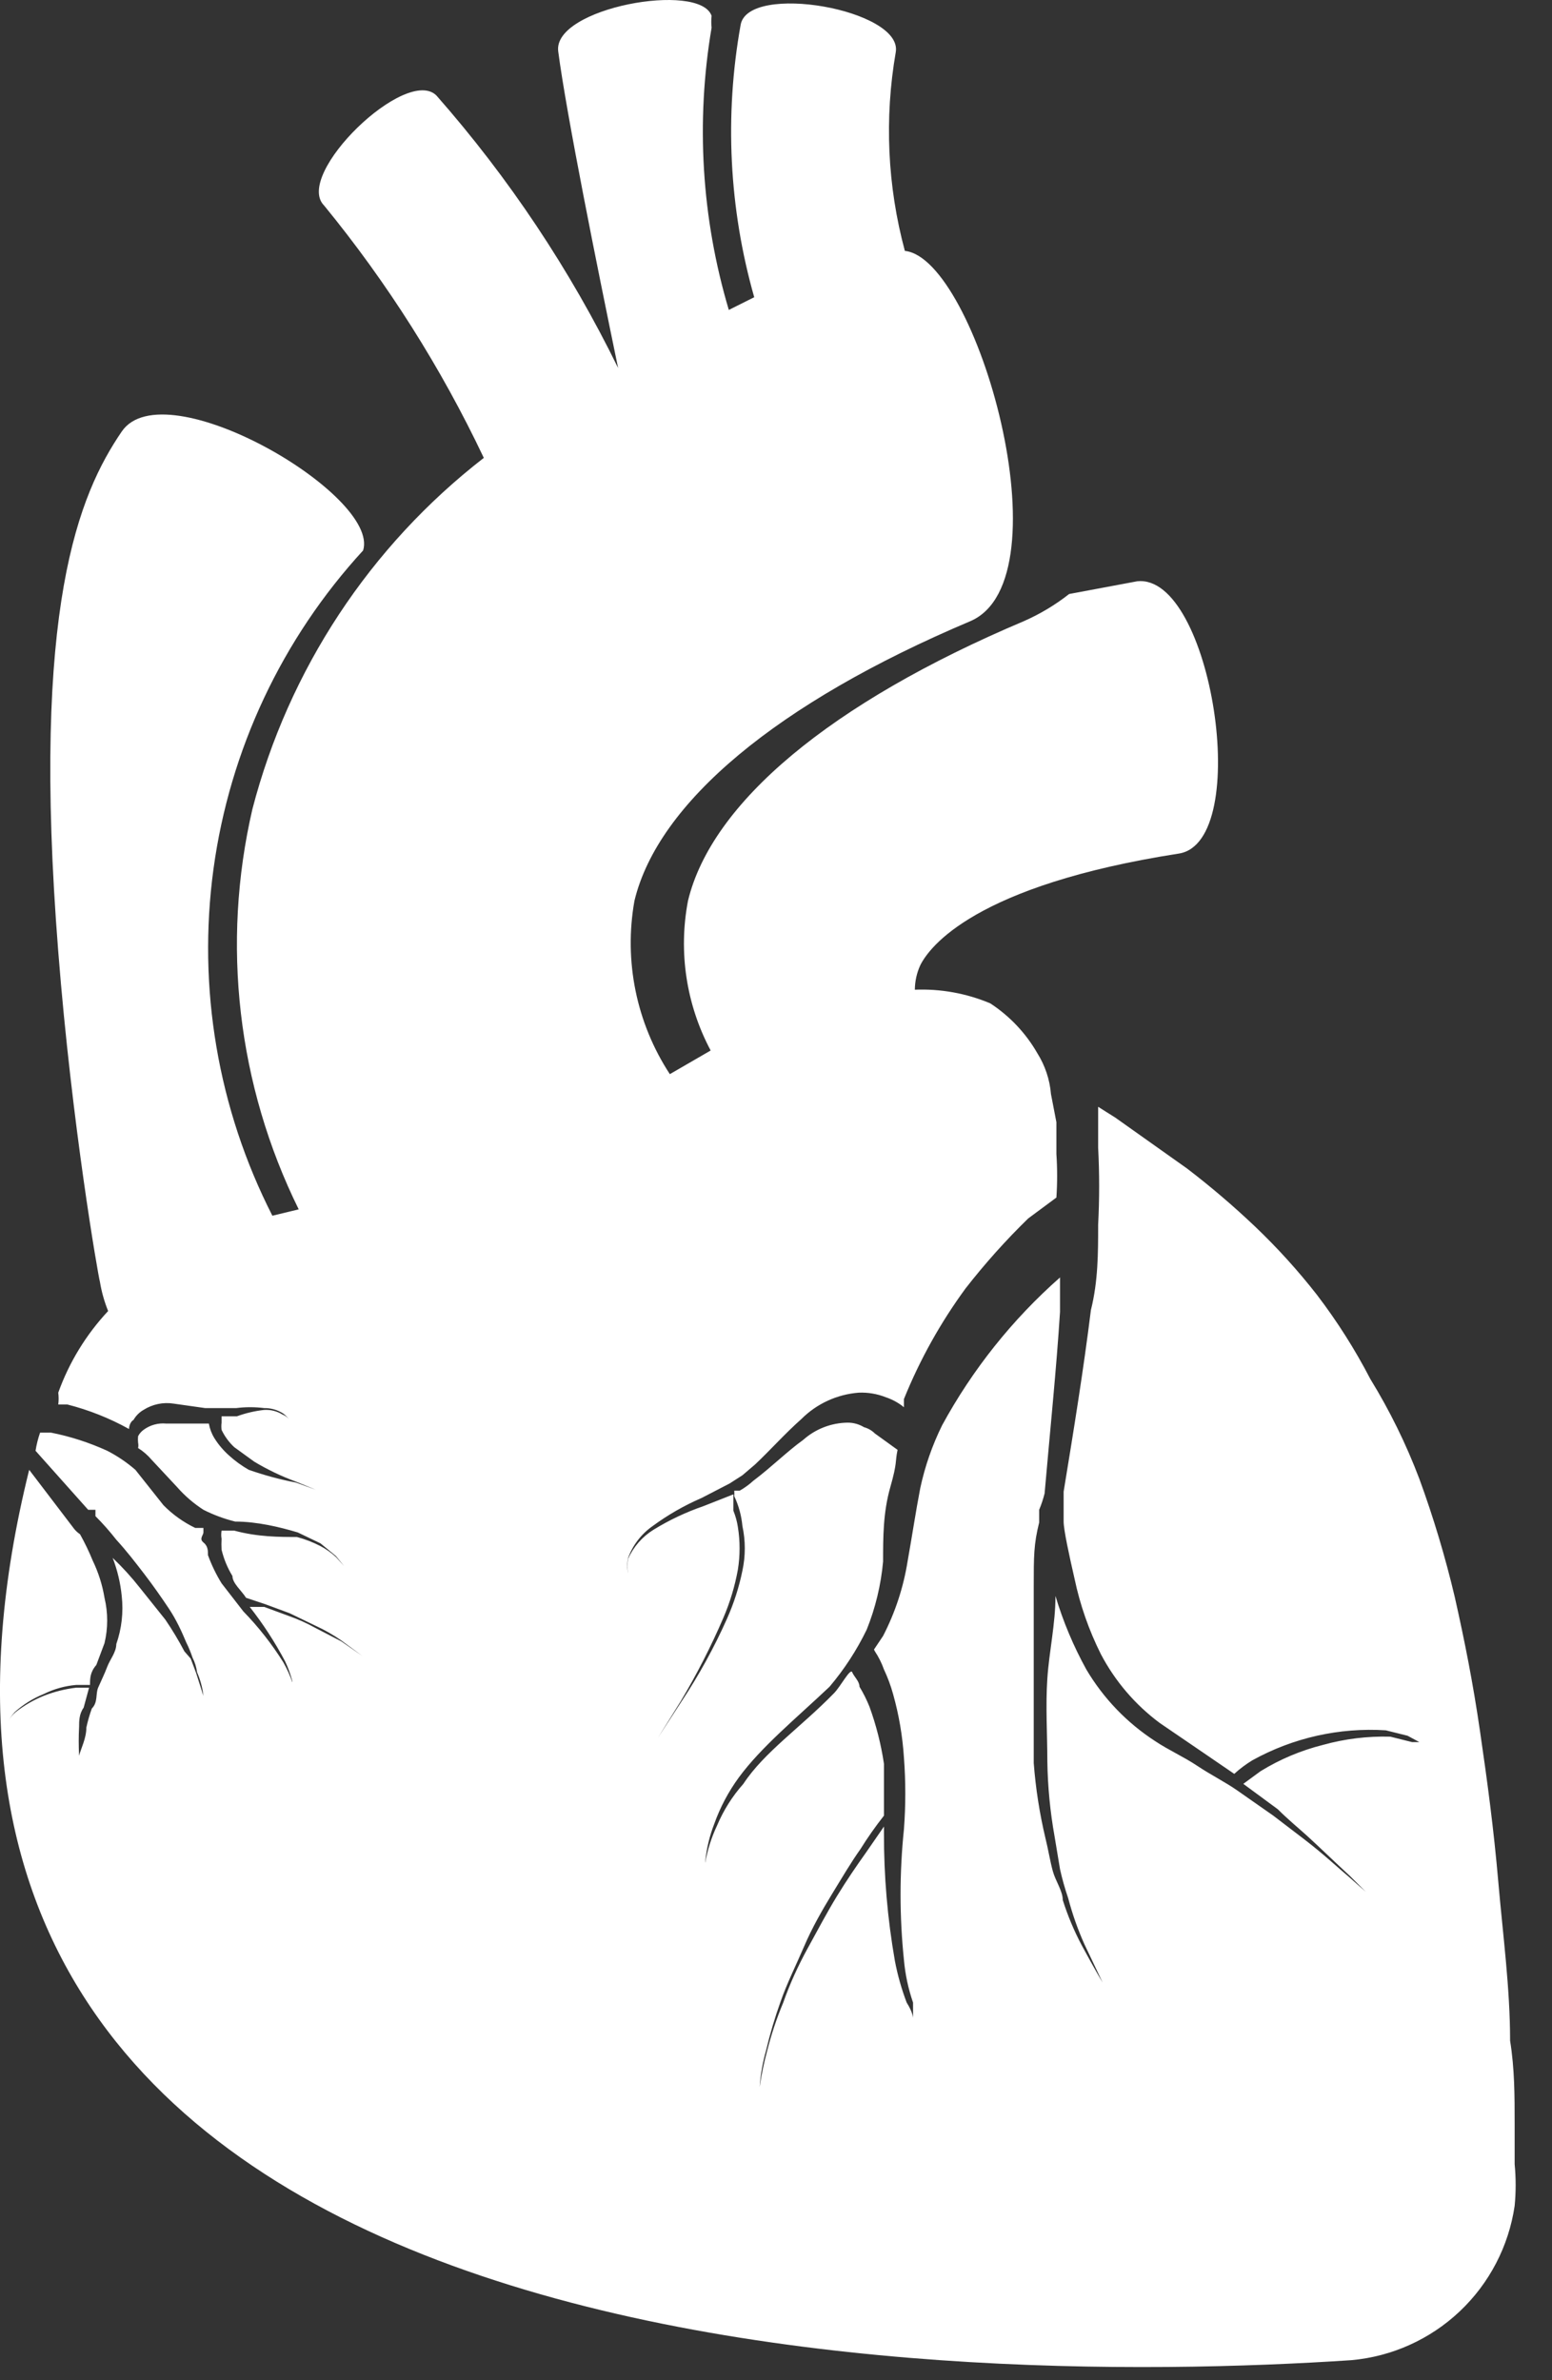 <svg width="30" height="46" viewBox="0 0 30 46" fill="none" xmlns="http://www.w3.org/2000/svg">
<rect x="0" y="0" width="30" height="46" fill="#333333" stroke="none"/>
<path d="M21.227 21.39C21.227 21.39 21.227 21.39 21.227 21.495C21.227 21.6 21.227 21.934 21.227 22.179C21.253 22.676 21.253 23.174 21.227 23.67C21.227 24.214 21.227 24.758 21.087 25.319C20.946 26.459 20.753 27.652 20.56 28.827V29.248C20.56 29.248 20.56 29.248 20.56 29.406C20.56 29.564 20.666 30.055 20.771 30.511C20.877 31.016 21.048 31.505 21.279 31.967C21.554 32.491 21.944 32.947 22.42 33.3L23.191 33.826L23.858 34.282C23.966 34.183 24.084 34.095 24.209 34.019C24.995 33.584 25.89 33.383 26.787 33.44L27.208 33.545L27.436 33.668H27.296L26.875 33.563C26.437 33.551 25.999 33.604 25.577 33.721C25.15 33.828 24.742 33.999 24.367 34.23L24.033 34.475L24.7 34.966C24.893 35.159 25.086 35.317 25.261 35.475C25.436 35.633 25.893 36.071 26.103 36.264L26.401 36.562L26.085 36.282C25.875 36.106 25.577 35.826 25.209 35.545L24.612 35.089L23.91 34.598C23.683 34.44 23.402 34.3 23.139 34.124C22.876 33.949 22.595 33.826 22.332 33.651C21.786 33.298 21.33 32.824 20.999 32.265C20.75 31.814 20.55 31.338 20.402 30.844C20.402 31.388 20.28 31.914 20.245 32.44C20.209 32.967 20.245 33.528 20.245 34.037C20.252 34.525 20.299 35.012 20.385 35.492L20.49 36.124C20.532 36.314 20.585 36.501 20.648 36.685C20.729 36.992 20.834 37.291 20.964 37.58L21.314 38.316C21.314 38.316 21.157 38.053 20.911 37.597C20.762 37.317 20.639 37.023 20.543 36.72C20.543 36.545 20.402 36.352 20.35 36.159C20.297 35.966 20.262 35.738 20.209 35.528C20.095 35.049 20.019 34.562 19.982 34.072C19.982 33.545 19.982 32.984 19.982 32.423C19.982 31.862 19.982 31.265 19.982 30.669C19.982 30.072 19.982 29.844 20.087 29.423V29.178C20.13 29.076 20.165 28.97 20.192 28.862C20.297 27.652 20.42 26.459 20.49 25.354C20.49 25.126 20.49 24.898 20.49 24.688C19.569 25.5 18.797 26.468 18.21 27.547C18.021 27.931 17.879 28.338 17.789 28.757C17.701 29.213 17.631 29.686 17.543 30.178C17.463 30.679 17.303 31.165 17.07 31.616L16.894 31.879L16.912 31.914C16.984 32.023 17.043 32.141 17.087 32.265C17.159 32.418 17.218 32.576 17.263 32.739C17.376 33.139 17.446 33.551 17.473 33.966C17.508 34.428 17.508 34.891 17.473 35.352C17.386 36.192 17.386 37.038 17.473 37.878C17.498 38.159 17.557 38.435 17.649 38.702V39.001C17.649 39.001 17.649 38.895 17.526 38.702C17.427 38.441 17.35 38.17 17.298 37.895C17.155 37.079 17.084 36.251 17.087 35.422V35.3L16.736 35.808C16.561 36.054 16.368 36.334 16.175 36.65C15.982 36.966 15.807 37.299 15.614 37.65C15.421 38.001 15.263 38.352 15.14 38.702C15.011 39.01 14.906 39.326 14.825 39.65C14.764 39.874 14.718 40.103 14.684 40.334C14.701 40.096 14.742 39.861 14.807 39.632C14.883 39.311 14.977 38.995 15.088 38.685C15.21 38.334 15.386 37.983 15.544 37.615C15.702 37.246 15.895 36.913 16.087 36.597C16.28 36.282 16.456 35.983 16.631 35.738C16.771 35.513 16.923 35.297 17.087 35.089C17.087 34.738 17.087 34.405 17.087 34.089C17.031 33.712 16.937 33.342 16.807 32.984C16.753 32.85 16.689 32.721 16.614 32.598C16.614 32.493 16.509 32.405 16.473 32.318C16.438 32.23 16.245 32.598 16.123 32.721C15.474 33.388 14.772 33.861 14.369 34.475C14.156 34.714 13.984 34.987 13.86 35.282C13.752 35.51 13.675 35.752 13.632 36.001C13.621 36.159 13.621 36.317 13.632 36.475C13.632 36.369 13.632 36.194 13.632 35.983C13.656 35.731 13.715 35.483 13.807 35.247C13.921 34.927 14.081 34.626 14.281 34.352C14.719 33.756 15.386 33.212 16.035 32.598C16.32 32.261 16.562 31.89 16.754 31.493C16.923 31.072 17.029 30.629 17.07 30.178C17.07 29.704 17.07 29.23 17.21 28.739C17.35 28.248 17.298 28.266 17.35 28.02L16.912 27.704C16.854 27.646 16.781 27.604 16.701 27.582C16.606 27.524 16.497 27.494 16.386 27.494C16.068 27.498 15.763 27.616 15.526 27.827C15.21 28.055 14.912 28.354 14.562 28.617C14.481 28.691 14.393 28.755 14.298 28.809H14.193C14.196 28.845 14.196 28.88 14.193 28.915C14.279 29.097 14.332 29.293 14.351 29.494C14.412 29.777 14.412 30.07 14.351 30.353C14.286 30.673 14.186 30.985 14.053 31.283C13.806 31.838 13.512 32.372 13.176 32.879L12.72 33.581L13.158 32.879C13.468 32.36 13.744 31.821 13.983 31.265C14.111 30.967 14.205 30.655 14.263 30.335C14.307 30.062 14.307 29.784 14.263 29.511C14.247 29.403 14.217 29.297 14.176 29.195C14.176 29.195 14.176 29.038 14.176 28.967V28.88L13.597 29.108C13.26 29.224 12.936 29.377 12.632 29.564C12.416 29.698 12.245 29.893 12.141 30.125C12.125 30.218 12.125 30.313 12.141 30.406C12.121 30.307 12.121 30.206 12.141 30.108C12.233 29.859 12.398 29.645 12.614 29.494C12.909 29.277 13.226 29.095 13.562 28.95L14.105 28.669L14.351 28.511L14.597 28.301C14.895 28.02 15.175 27.704 15.491 27.424C15.787 27.128 16.179 26.948 16.596 26.915C16.776 26.907 16.955 26.937 17.122 27.003C17.25 27.046 17.369 27.111 17.473 27.196V27.038C17.78 26.278 18.181 25.559 18.666 24.898C19.038 24.421 19.442 23.969 19.876 23.547L20.42 23.144C20.439 22.864 20.439 22.582 20.42 22.302C20.42 22.092 20.42 21.881 20.42 21.688L20.315 21.144C20.292 20.864 20.201 20.593 20.052 20.355C19.829 19.966 19.516 19.635 19.14 19.39C18.679 19.197 18.182 19.107 17.684 19.127C17.685 18.964 17.721 18.802 17.789 18.654C17.964 18.303 18.841 17.11 22.788 16.496C24.226 16.268 23.419 11.076 21.981 11.234L20.666 11.48C20.397 11.692 20.102 11.868 19.788 12.006C16.052 13.585 13.755 15.514 13.299 17.408C13.11 18.395 13.265 19.416 13.737 20.302L12.948 20.759C12.301 19.77 12.056 18.571 12.264 17.408C12.72 15.514 15.018 13.585 18.754 12.006C20.648 11.199 18.876 4.99 17.491 4.849C17.153 3.597 17.093 2.286 17.315 1.008C17.456 0.184 14.456 -0.343 14.316 0.482C14.002 2.233 14.092 4.033 14.579 5.744L14.088 5.99C13.561 4.221 13.447 2.354 13.755 0.534C13.747 0.459 13.747 0.382 13.755 0.306C13.527 -0.36 10.685 0.149 10.79 0.991C10.948 2.201 11.545 5.165 11.948 7.112C11.018 5.21 9.838 3.44 8.44 1.85C7.861 1.254 5.669 3.376 6.265 3.972C7.488 5.466 8.525 7.104 9.352 8.849C7.152 10.555 5.579 12.942 4.879 15.637C4.275 18.241 4.591 20.974 5.774 23.372L5.265 23.495C4.211 21.429 3.814 19.09 4.127 16.791C4.441 14.493 5.45 12.346 7.019 10.638C7.352 9.568 3.178 7.13 2.353 8.34C1.529 9.55 0.599 11.725 1.126 18.391C1.389 21.741 1.897 24.652 1.932 24.775C1.964 24.968 2.017 25.156 2.09 25.337C1.665 25.792 1.336 26.329 1.126 26.915C1.136 26.991 1.136 27.067 1.126 27.143H1.301C1.717 27.249 2.118 27.408 2.494 27.617C2.494 27.617 2.494 27.494 2.581 27.441C2.627 27.361 2.694 27.294 2.774 27.248C2.946 27.139 3.152 27.095 3.353 27.126L3.967 27.213H4.265H4.564C4.744 27.19 4.927 27.19 5.107 27.213C5.238 27.211 5.366 27.247 5.476 27.319C5.516 27.348 5.551 27.384 5.581 27.424C5.549 27.384 5.506 27.354 5.458 27.336C5.353 27.271 5.23 27.241 5.107 27.248C4.928 27.268 4.751 27.309 4.581 27.371H4.283C4.283 27.371 4.283 27.459 4.283 27.494C4.277 27.541 4.277 27.588 4.283 27.634C4.343 27.76 4.426 27.873 4.528 27.968L4.914 28.248C5.17 28.402 5.441 28.531 5.721 28.634L6.107 28.792L5.721 28.652C5.411 28.593 5.107 28.51 4.809 28.406C4.671 28.327 4.541 28.233 4.423 28.125C4.315 28.028 4.22 27.916 4.143 27.792C4.09 27.706 4.055 27.611 4.037 27.512H3.827H3.213C3.057 27.497 2.9 27.54 2.774 27.634C2.73 27.666 2.694 27.708 2.669 27.757C2.665 27.798 2.665 27.839 2.669 27.88C2.677 27.915 2.677 27.951 2.669 27.985C2.768 28.047 2.857 28.124 2.932 28.213L3.423 28.739C3.572 28.909 3.743 29.056 3.932 29.178C4.127 29.277 4.333 29.353 4.546 29.406C4.967 29.406 5.405 29.511 5.756 29.616L6.195 29.827L6.493 30.072L6.651 30.265L6.493 30.09C6.403 30.008 6.303 29.937 6.195 29.88C6.05 29.805 5.897 29.746 5.739 29.704C5.405 29.704 4.984 29.704 4.528 29.581H4.283C4.274 29.634 4.274 29.687 4.283 29.739C4.279 29.809 4.279 29.88 4.283 29.95C4.326 30.129 4.397 30.301 4.493 30.458C4.493 30.599 4.669 30.739 4.756 30.879L5.125 31.002L5.598 31.177L6.107 31.423C6.279 31.502 6.443 31.596 6.598 31.704L7.002 32.002L6.598 31.721L6.09 31.458C5.927 31.368 5.757 31.291 5.581 31.23L5.107 31.055H4.827C5.086 31.384 5.315 31.737 5.511 32.107C5.57 32.231 5.617 32.36 5.651 32.493V32.651V32.511C5.605 32.377 5.546 32.248 5.476 32.125C5.254 31.771 4.995 31.441 4.704 31.142L4.283 30.599C4.177 30.427 4.089 30.244 4.02 30.055C4.02 29.967 4.02 29.88 3.932 29.809C3.844 29.739 3.932 29.669 3.932 29.616V29.529H3.774C3.546 29.419 3.338 29.271 3.16 29.09L2.617 28.406C2.451 28.262 2.268 28.138 2.073 28.038C1.725 27.879 1.36 27.761 0.985 27.687H0.775C0.735 27.801 0.706 27.919 0.687 28.038L1.704 29.178H1.845V29.301C1.988 29.444 2.123 29.597 2.248 29.757C2.441 29.967 2.617 30.195 2.792 30.423C2.967 30.651 3.125 30.879 3.266 31.09C3.406 31.3 3.511 31.528 3.599 31.739C3.647 31.835 3.688 31.935 3.722 32.037C3.767 32.125 3.796 32.22 3.809 32.318C3.872 32.463 3.914 32.616 3.932 32.774L3.792 32.335L3.686 32.054L3.564 31.914C3.453 31.703 3.33 31.498 3.195 31.3L2.704 30.686C2.543 30.481 2.367 30.288 2.178 30.108C2.269 30.344 2.328 30.592 2.353 30.844C2.388 31.158 2.352 31.476 2.248 31.774C2.248 31.932 2.125 32.072 2.073 32.212C2.02 32.353 1.95 32.493 1.897 32.616C1.845 32.739 1.897 32.896 1.775 33.019C1.731 33.14 1.696 33.263 1.669 33.388C1.669 33.598 1.564 33.791 1.529 33.931C1.494 34.072 1.529 34.142 1.529 34.142C1.529 34.142 1.529 34.142 1.529 33.931C1.519 33.744 1.519 33.557 1.529 33.37C1.529 33.265 1.529 33.124 1.617 33.002L1.722 32.616H1.476C1.26 32.641 1.048 32.694 0.845 32.774C0.65 32.853 0.467 32.959 0.301 33.089C0.243 33.137 0.195 33.197 0.161 33.265C0.194 33.201 0.235 33.142 0.284 33.089C0.449 32.941 0.639 32.822 0.845 32.739C1.043 32.641 1.257 32.581 1.476 32.563H1.74C1.74 32.44 1.74 32.318 1.862 32.177L2.02 31.756C2.089 31.468 2.089 31.168 2.02 30.879C1.979 30.63 1.902 30.388 1.792 30.16C1.721 29.986 1.639 29.816 1.547 29.651C1.491 29.614 1.444 29.566 1.406 29.511L0.564 28.406C-3.786 45.947 18.192 46.139 26.121 45.613C26.905 45.543 27.643 45.211 28.216 44.67C28.789 44.129 29.163 43.411 29.278 42.631C29.304 42.363 29.304 42.093 29.278 41.825V41.035C29.278 40.509 29.278 39.983 29.19 39.439C29.19 38.422 29.05 37.387 28.962 36.369C28.874 35.352 28.752 34.44 28.611 33.475C28.471 32.511 28.313 31.721 28.12 30.862C27.937 30.089 27.709 29.327 27.436 28.581C27.182 27.91 26.865 27.264 26.489 26.652C26.192 26.079 25.846 25.534 25.454 25.021C25.089 24.554 24.69 24.114 24.261 23.705C23.843 23.308 23.404 22.933 22.946 22.583L21.56 21.6L21.227 21.39Z" fill="white"/>
</svg>
